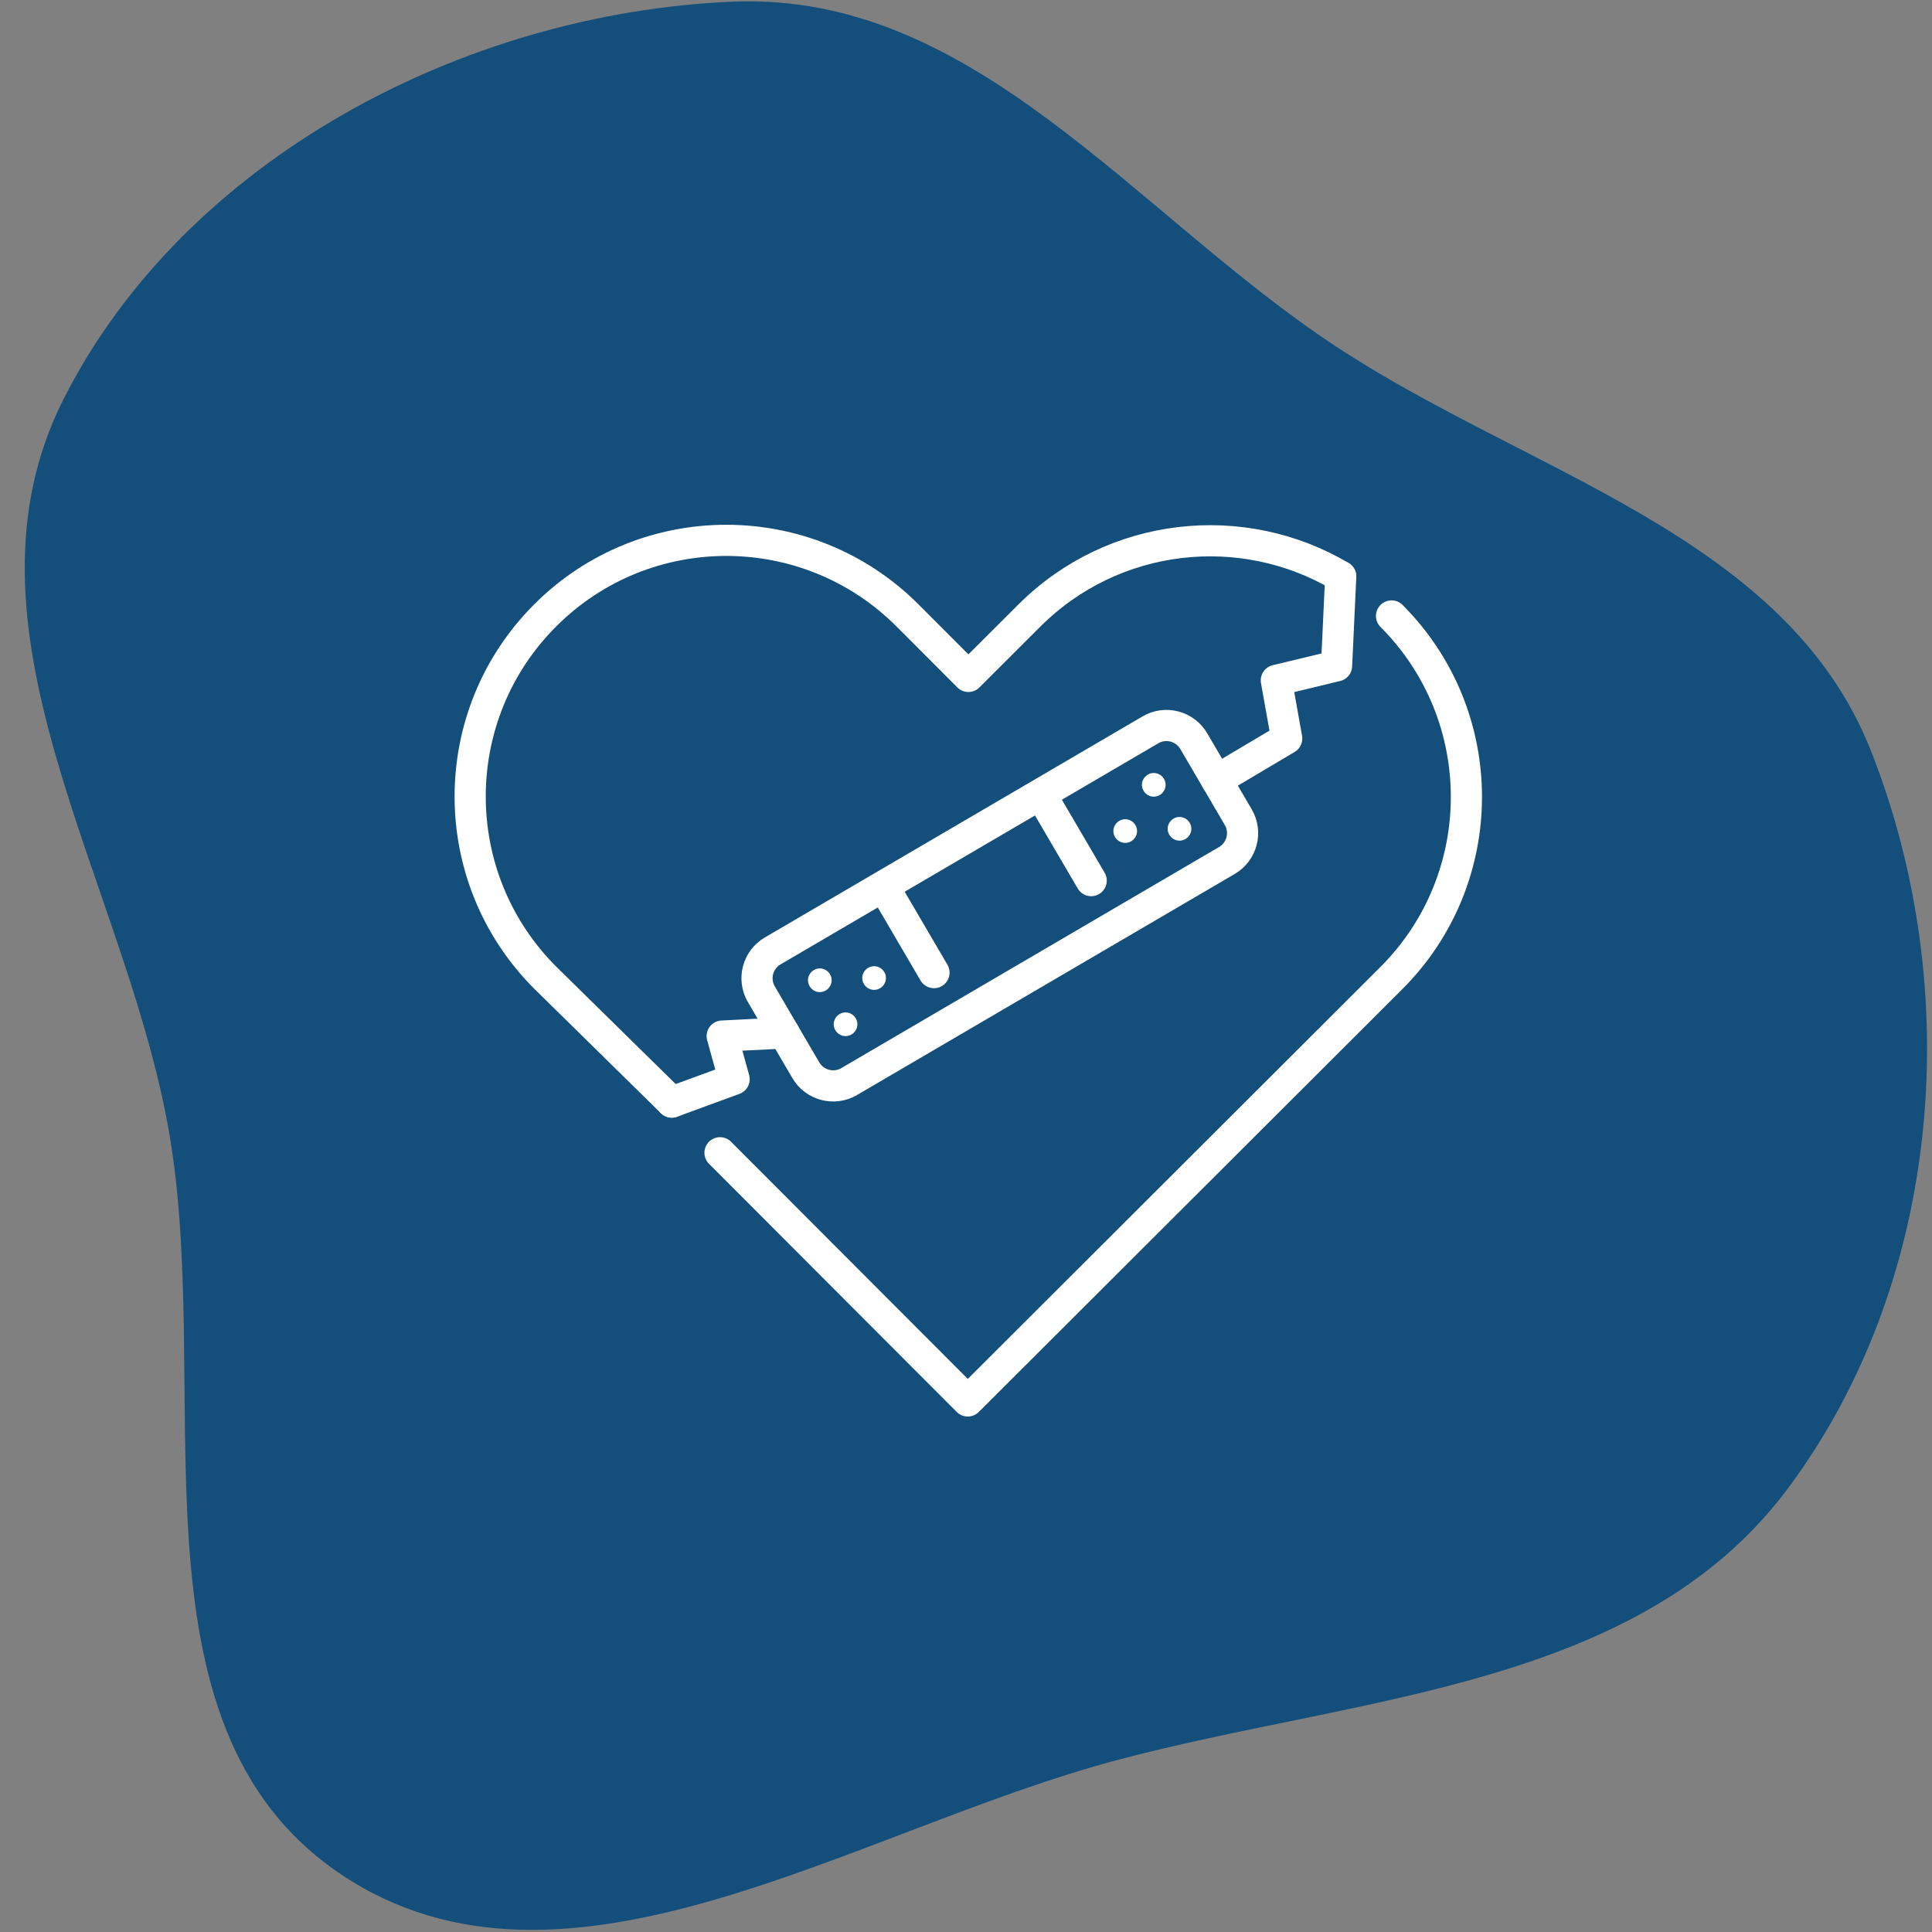 <svg width="186" height="186" viewBox="0 0 186 186" fill="none" xmlns="http://www.w3.org/2000/svg">
<rect x="0" y="0" width="186" height="186" fill="#808080" stroke="none"/>
<g clip-path="url(#clip0_492_5464)">
<path fill-rule="evenodd" clip-rule="evenodd" d="M180.117 72.27C189.215 95.296 187.022 123.359 172.092 143.342C157.723 162.574 130.841 163.244 107.504 169.459C82.224 176.192 54.372 194.921 32.813 180.436C11.305 165.986 20.864 133.352 16.107 108.053C11.604 84.101 -4.927 60.306 6.115 38.431C17.738 15.404 44.589 1.232 70.567 0.159C93.865 -0.803 109.295 20.635 128.642 33.37C147.333 45.674 171.946 51.59 180.117 72.27Z" fill="#144F7C"/>
<path d="M133.968 59.3C143.591 68.939 143.577 84.554 133.938 94.176L93.171 134.874L69.317 110.98" stroke="white" stroke-width="3" stroke-miterlimit="10" stroke-linecap="round" stroke-linejoin="round"/>
<path d="M64.676 106.101L52.473 94.107C42.85 84.468 42.864 68.853 52.503 59.23C62.142 49.608 77.757 49.621 87.38 59.26L93.23 65.121L99.091 59.27C107.223 51.152 119.608 49.892 129.06 55.484" stroke="white" stroke-width="3" stroke-miterlimit="10" stroke-linecap="round" stroke-linejoin="round"/>
<path d="M118.119 82.84L81.751 104.126C80.298 104.977 78.431 104.488 77.58 103.035L73.298 95.719C72.448 94.266 72.936 92.399 74.389 91.549L110.757 70.263C112.21 69.412 114.077 69.901 114.928 71.354L119.21 78.67C120.06 80.123 119.572 81.99 118.119 82.84Z" stroke="white" stroke-width="3" stroke-miterlimit="10" stroke-linecap="round" stroke-linejoin="round"/>
<path d="M84.153 95.297C84.782 95.297 85.292 94.787 85.292 94.158C85.292 93.529 84.782 93.019 84.153 93.019C83.524 93.019 83.014 93.529 83.014 94.158C83.014 94.787 83.524 95.297 84.153 95.297Z" fill="white"/>
<path d="M78.927 95.513C79.556 95.513 80.066 95.003 80.066 94.374C80.066 93.745 79.556 93.235 78.927 93.235C78.298 93.235 77.788 93.745 77.788 94.374C77.788 95.003 78.298 95.513 78.927 95.513Z" fill="white"/>
<path d="M81.405 99.747C82.034 99.747 82.544 99.237 82.544 98.609C82.544 97.98 82.034 97.47 81.405 97.47C80.776 97.47 80.266 97.98 80.266 98.609C80.266 99.237 80.776 99.747 81.405 99.747Z" fill="white"/>
<path d="M85.252 85.667L89.918 93.638" stroke="white" stroke-width="3" stroke-miterlimit="10" stroke-linecap="round" stroke-linejoin="round"/>
<path d="M108.329 81.147C108.958 81.147 109.467 80.638 109.467 80.009C109.467 79.38 108.958 78.87 108.329 78.87C107.7 78.87 107.19 79.38 107.19 80.009C107.19 80.638 107.7 81.147 108.329 81.147Z" fill="white"/>
<path d="M111.076 76.697C111.705 76.697 112.215 76.187 112.215 75.558C112.215 74.93 111.705 74.42 111.076 74.42C110.447 74.42 109.937 74.93 109.937 75.558C109.937 76.187 110.447 76.697 111.076 76.697Z" fill="white"/>
<path d="M113.554 80.931C114.183 80.931 114.693 80.422 114.693 79.793C114.693 79.164 114.183 78.654 113.554 78.654C112.925 78.654 112.416 79.164 112.416 79.793C112.416 80.422 112.925 80.931 113.554 80.931Z" fill="white"/>
<path d="M100.386 76.809L105.052 84.78" stroke="white" stroke-width="3" stroke-miterlimit="10" stroke-linecap="round" stroke-linejoin="round"/>
<path d="M117.125 75.107L123.876 71.101L122.876 65.501L128.676 64.101L129.076 55.501" stroke="white" stroke-width="3" stroke-miterlimit="10" stroke-linecap="round" stroke-linejoin="round"/>
<path d="M75.479 99.446L69.528 99.747L70.676 103.901L64.676 106.101" stroke="white" stroke-width="3" stroke-miterlimit="10" stroke-linecap="round" stroke-linejoin="round"/>
</g>
<defs>
<clipPath id="clip0_492_5464">
<rect width="186" height="186" fill="white"/>
</clipPath>
</defs>
</svg>
